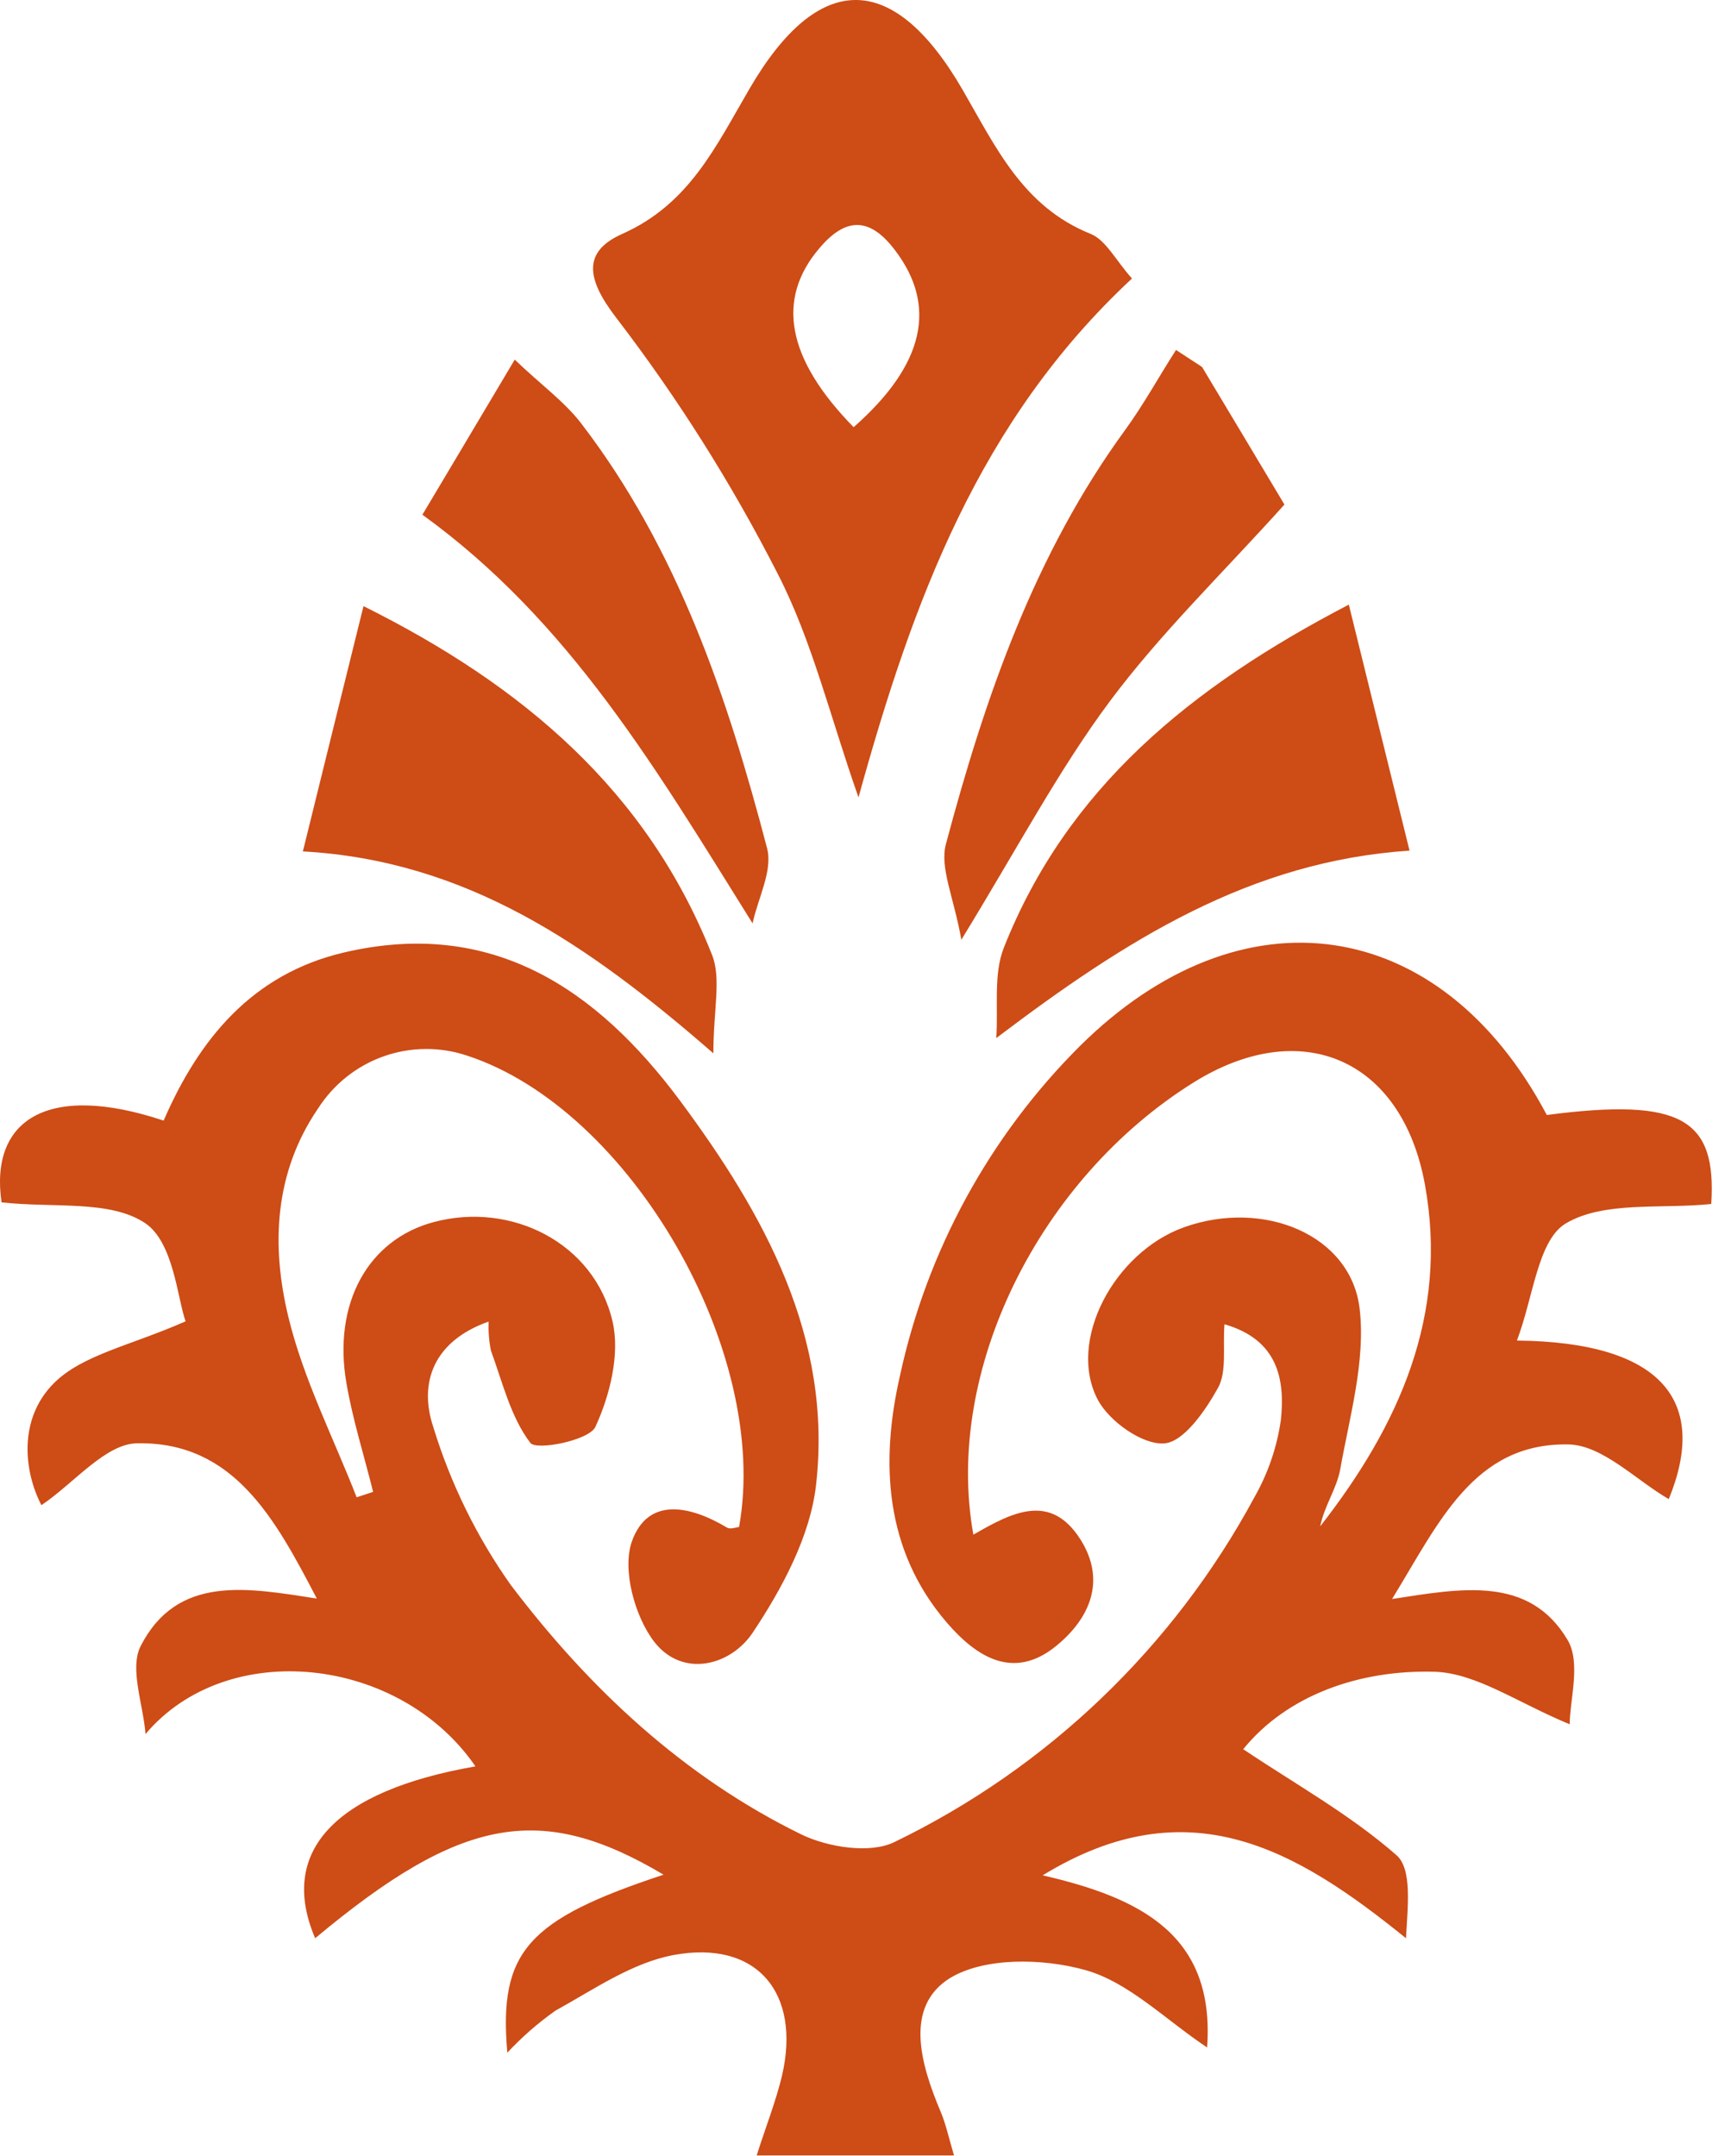 <svg width="40" height="50" viewBox="0 0 40 50" fill="none" xmlns="http://www.w3.org/2000/svg">
<path d="M22.571 35.591C23.468 35.072 24.354 34.609 25.049 35.694C25.66 36.65 25.272 37.534 24.495 38.168C23.498 38.985 22.635 38.419 21.957 37.632C20.511 35.954 20.412 33.91 20.866 31.917C21.491 29.016 22.939 26.358 25.035 24.265C28.795 20.532 33.41 21.214 35.868 25.858C38.998 25.448 39.807 25.955 39.681 27.922C38.508 28.043 37.191 27.848 36.308 28.373C35.657 28.762 35.557 30.086 35.175 31.089C38.561 31.124 39.62 32.51 38.696 34.766C37.939 34.329 37.161 33.513 36.369 33.498C34.175 33.456 33.363 35.317 32.28 37.083C33.894 36.833 35.463 36.535 36.352 38.036C36.663 38.563 36.399 39.436 36.399 39.988C35.196 39.492 34.248 38.808 33.278 38.77C31.5 38.717 29.834 39.327 28.828 40.566C30.033 41.374 31.306 42.081 32.38 43.022C32.755 43.346 32.638 44.24 32.603 44.95C30.074 42.904 27.572 41.412 24.178 43.491C26.44 44.013 28.179 44.868 27.991 47.483C27.015 46.831 26.17 45.968 25.164 45.687C24.158 45.407 22.817 45.393 22.025 45.876C20.96 46.543 21.35 47.875 21.808 48.963C21.934 49.258 22.004 49.594 22.122 49.987H17.546C17.754 49.332 17.986 48.748 18.132 48.144C18.584 46.215 17.546 44.98 15.616 45.34C14.656 45.519 13.767 46.139 12.882 46.628C12.476 46.914 12.102 47.241 11.764 47.604C11.559 45.26 12.236 44.517 15.387 43.476C12.544 41.786 10.693 42.123 7.308 44.95C6.449 42.939 7.76 41.533 11.025 40.964C9.265 38.404 5.269 37.968 3.374 40.215C3.322 39.525 2.996 38.693 3.263 38.171C4.116 36.511 5.736 36.824 7.346 37.072C6.375 35.208 5.416 33.439 3.195 33.471C2.453 33.471 1.729 34.388 0.96 34.907C0.558 34.129 0.412 32.914 1.253 32.074C1.916 31.416 3.013 31.212 4.304 30.643C4.116 30.13 4.028 28.806 3.363 28.364C2.547 27.822 1.245 28.019 0.036 27.884C-0.243 25.973 1.101 25.091 3.794 25.988C4.615 24.098 5.847 22.588 7.977 22.089C11.418 21.284 13.844 22.942 15.768 25.525C17.719 28.155 19.317 31.021 18.921 34.453C18.784 35.633 18.135 36.842 17.455 37.862C16.944 38.628 15.832 38.923 15.172 38.077C14.718 37.487 14.425 36.408 14.65 35.754C15.023 34.695 16.017 34.922 16.862 35.429C16.93 35.467 17.047 35.429 17.138 35.411C17.871 31.357 14.618 25.719 10.831 24.481C10.201 24.27 9.52 24.276 8.894 24.498C8.268 24.72 7.734 25.146 7.375 25.707C6.355 27.202 6.29 28.889 6.683 30.526C7.029 31.97 7.727 33.33 8.27 34.724L8.652 34.598C8.443 33.757 8.179 32.926 8.033 32.077C7.713 30.222 8.54 28.744 10.059 28.341C11.858 27.86 13.782 28.827 14.204 30.646C14.38 31.404 14.143 32.36 13.806 33.091C13.659 33.406 12.436 33.645 12.298 33.462C11.846 32.873 11.652 32.056 11.383 31.319C11.339 31.098 11.322 30.874 11.33 30.649C10.057 31.098 9.702 32.065 10.048 33.097C10.448 34.405 11.054 35.64 11.843 36.756C13.659 39.153 15.85 41.208 18.59 42.547C19.206 42.842 20.186 42.998 20.749 42.715C24.295 40.997 27.213 38.2 29.089 34.721C29.404 34.167 29.612 33.558 29.702 32.926C29.802 31.973 29.622 31.065 28.393 30.711C28.352 31.254 28.452 31.805 28.244 32.186C27.951 32.713 27.449 33.445 26.994 33.474C26.493 33.51 25.727 32.967 25.46 32.469C24.733 31.103 25.838 29.036 27.463 28.459C29.306 27.804 31.333 28.638 31.529 30.36C31.667 31.566 31.297 32.843 31.078 34.073C30.998 34.521 30.705 34.931 30.614 35.397C32.433 33.067 33.597 30.505 33.04 27.462C32.503 24.546 30.165 23.552 27.678 25.103C24.105 27.332 21.884 31.782 22.571 35.591Z" fill="#CE4C16"/>
<path d="M26.249 6.459C22.705 9.758 21.171 13.922 19.907 18.492C19.247 16.617 18.833 14.859 18.032 13.303C16.967 11.216 15.716 9.231 14.292 7.373C13.58 6.45 13.521 5.831 14.424 5.427C15.982 4.734 16.592 3.407 17.381 2.056C18.983 -0.695 20.717 -0.683 22.318 2.077C23.101 3.43 23.723 4.793 25.29 5.424C25.645 5.568 25.871 6.037 26.249 6.459ZM19.796 9.906C21.447 8.449 21.729 7.093 20.761 5.813C20.174 5.029 19.614 5.029 19 5.757C17.994 6.936 18.235 8.313 19.793 9.906H19.796Z" fill="#CE4C16"/>
<path d="M31.277 14.022C31.764 15.997 32.204 17.781 32.685 19.727C28.995 19.972 26.117 21.791 23.102 24.074C23.151 23.372 23.031 22.599 23.278 21.977C24.741 18.28 27.604 15.933 31.277 14.022Z" fill="#CE4C16"/>
<path d="M7.023 19.745C7.513 17.761 7.953 15.974 8.429 14.057C12.142 15.906 15.008 18.353 16.51 22.142C16.73 22.694 16.542 23.41 16.542 24.428C13.632 21.895 10.813 19.957 7.023 19.745Z" fill="#CE4C16"/>
<path d="M17.451 21.414C15.225 17.852 13.215 14.411 9.795 11.937C10.496 10.758 11.159 9.649 11.936 8.34C12.523 8.906 13.08 9.304 13.473 9.814C15.717 12.739 16.87 16.166 17.788 19.674C17.923 20.193 17.574 20.833 17.451 21.414Z" fill="#CE4C16"/>
<path d="M22.292 21.794C22.116 20.801 21.788 20.126 21.934 19.577C22.841 16.171 23.988 12.851 26.097 9.962C26.525 9.372 26.874 8.732 27.27 8.116L27.874 8.511C28.537 9.62 29.203 10.725 29.784 11.701C28.361 13.285 26.918 14.677 25.736 16.263C24.554 17.849 23.606 19.648 22.292 21.794Z" fill="#CE4C16"/>
</svg>
